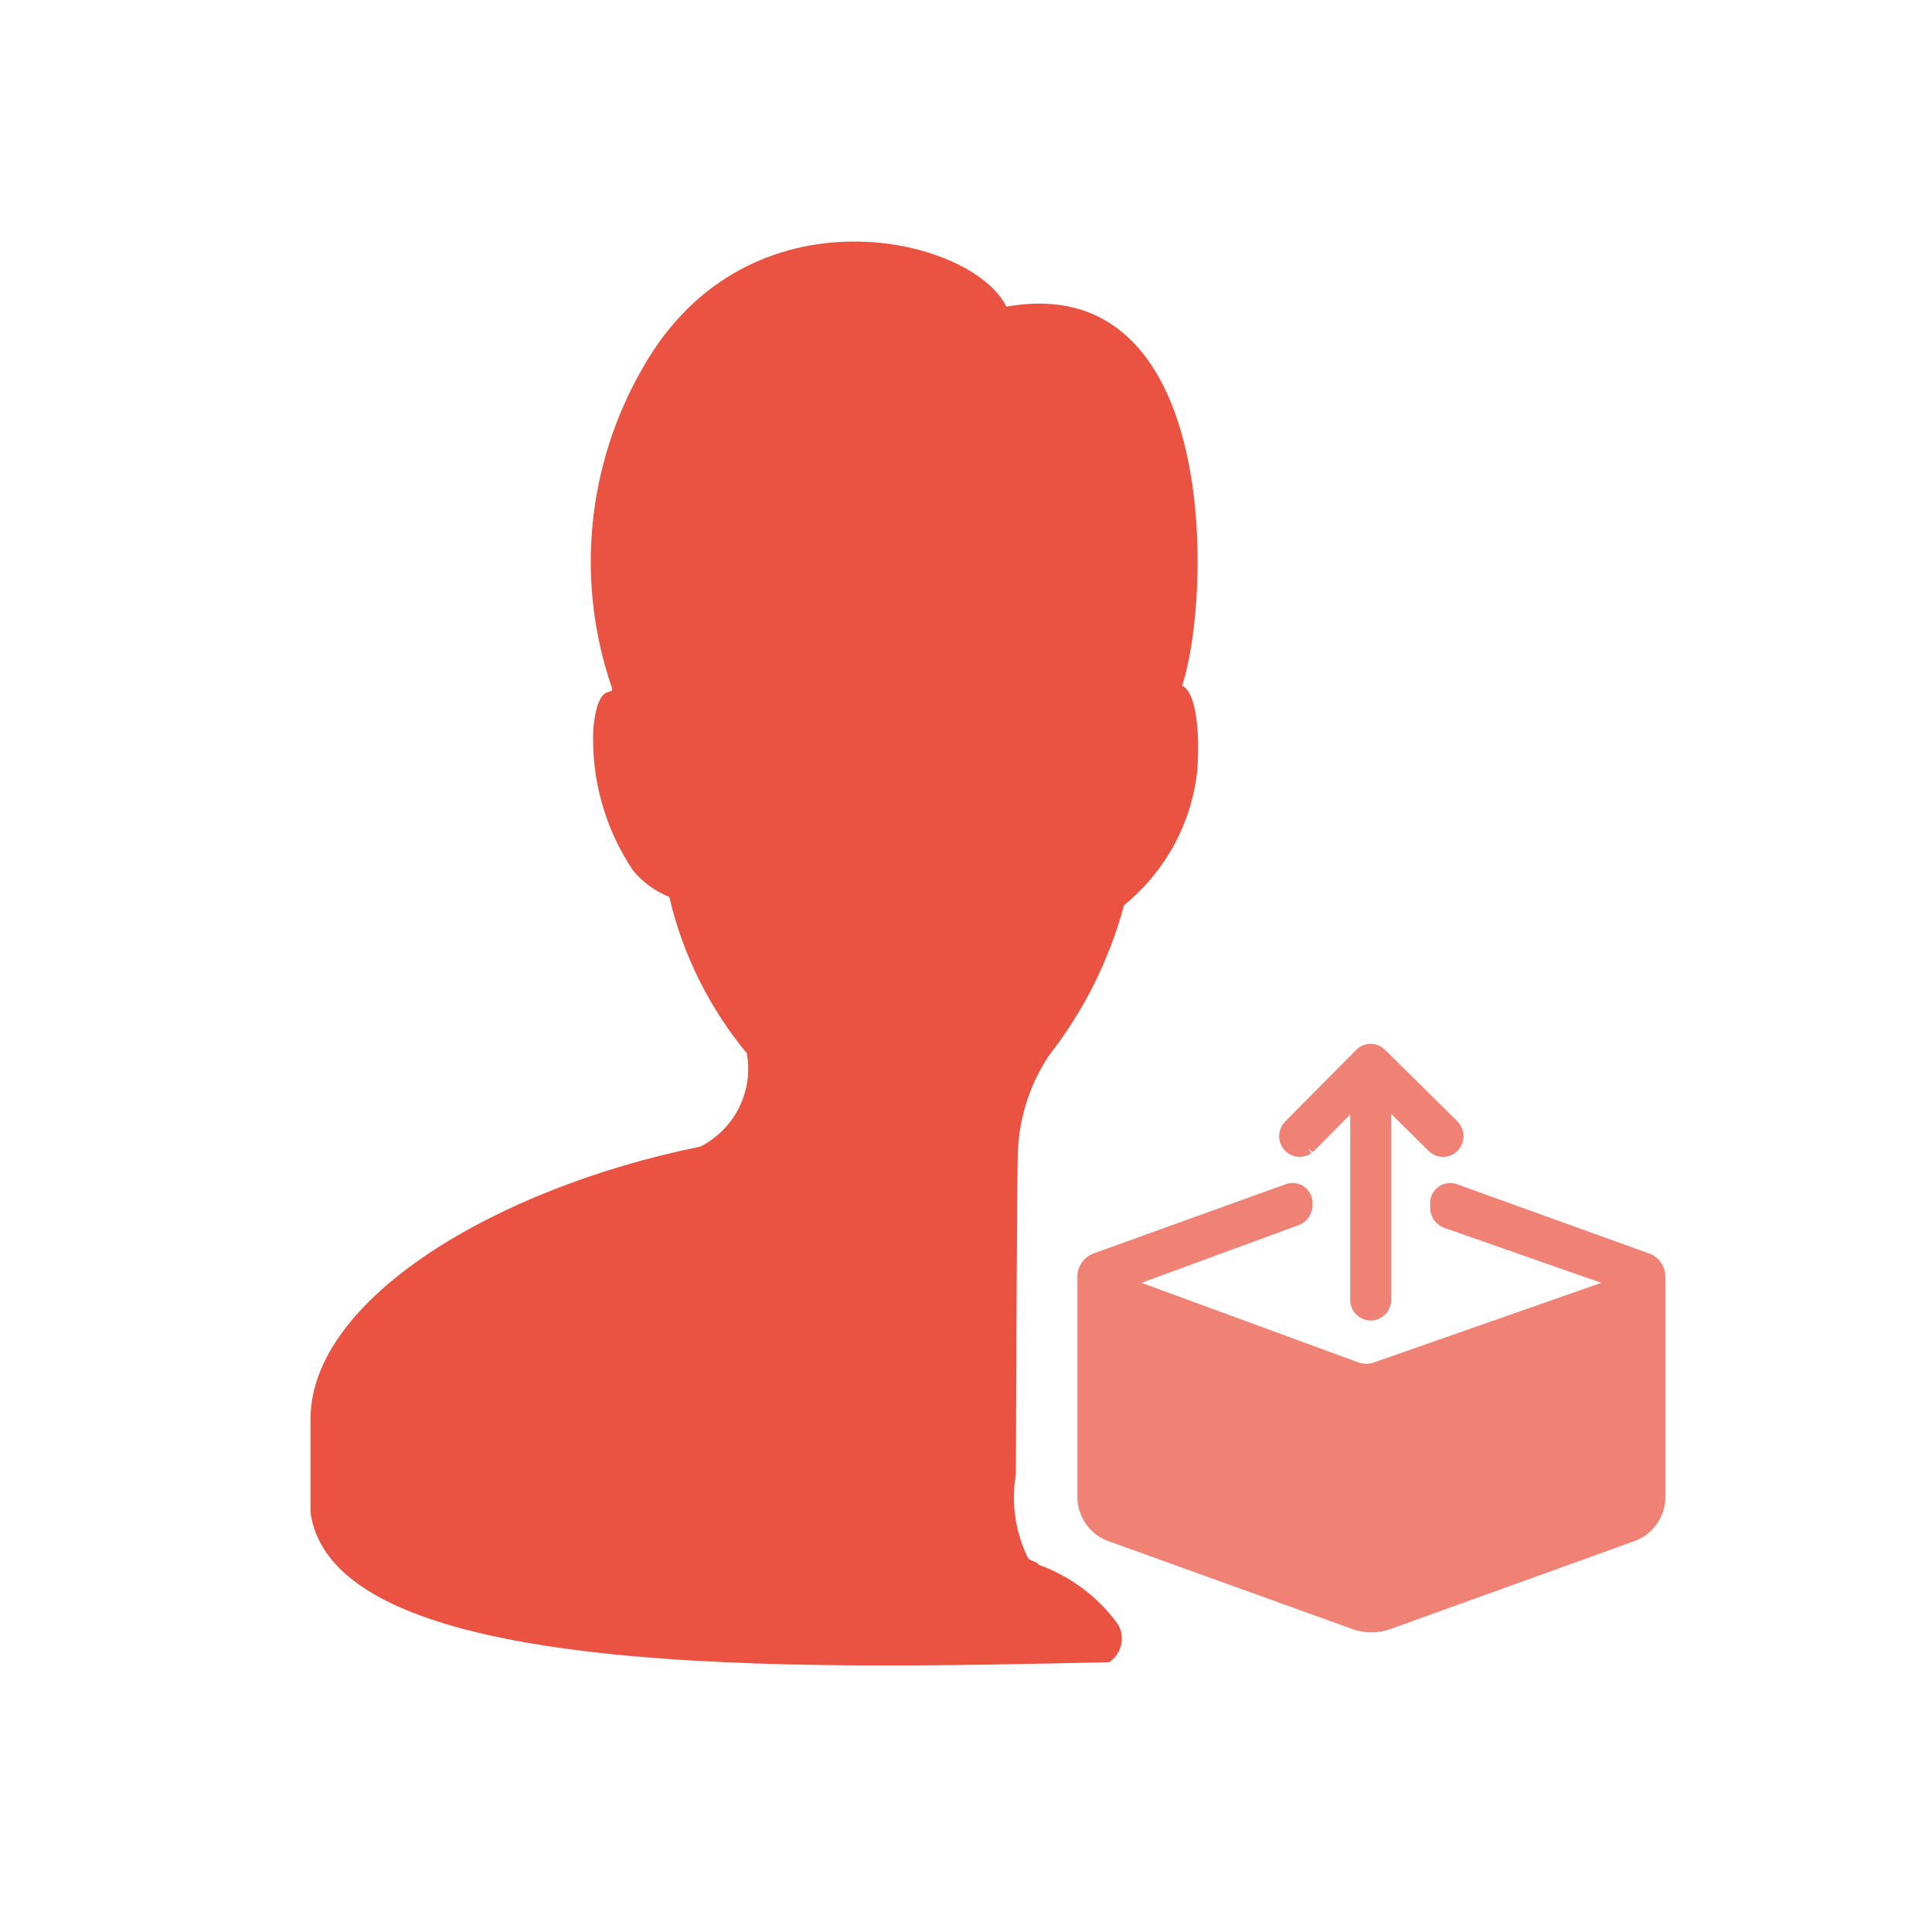 <?xml version="1.0" encoding="UTF-8"?>
<svg width="56px" height="56px" viewBox="0 0 56 56" version="1.1" xmlns="http://www.w3.org/2000/svg" xmlns:xlink="http://www.w3.org/1999/xlink">
    <!-- Generator: Sketch 52.2 (67145) - http://www.bohemiancoding.com/sketch -->
    <title>业务处理02</title>
    <desc>Created with Sketch.</desc>
    <g id="业务处理02" stroke="none" stroke-width="1" fill="none" fill-rule="evenodd">
        <g id="角色管理" transform="translate(9, 7)">
            <path d="M20.507,26.325 C20.554,25.35 20.866,24.406 21.409,23.59 C22.419,22.297 23.157,20.817 23.581,19.238 C24.782,18.26 25.546,16.854 25.706,15.324 C25.844,12.996 25.263,12.876 25.263,12.876 C26.119,10.337 26.379,0.786 20.17,1.889 C19.192,-0.136 12.677,-1.708 9.634,3.657 C7.997,6.489 7.674,9.882 8.747,12.966 C8.747,13.178 8.334,12.755 8.197,14.115 C8.131,15.57 8.532,17.009 9.344,18.225 C9.623,18.567 9.986,18.832 10.399,18.996 C10.786,20.658 11.555,22.209 12.647,23.53 C12.847,24.625 12.301,25.722 11.301,26.235 C5.398,27.428 0,30.647 0,34.138 L0,36.843 C0.688,41.724 14.099,41.377 23.152,41.18 C23.51,40.938 23.622,40.467 23.412,40.092 C22.84,39.294 22.034,38.688 21.103,38.354 C21.103,38.279 20.828,38.234 20.797,38.158 C20.428,37.408 20.305,36.563 20.446,35.74 C20.446,35.74 20.476,26.461 20.507,26.325 Z" id="Path" fill="#EA5241"></path>
            <path d="M33.244,25.502 L31.144,23.426 C31.118,23.401 31.09,23.379 31.06,23.359 C30.987,23.31 30.905,23.277 30.818,23.264 C30.799,23.261 30.78,23.259 30.761,23.258 C30.706,23.254 30.651,23.259 30.597,23.271 C30.525,23.288 30.457,23.318 30.396,23.359 C30.365,23.381 30.335,23.406 30.309,23.433 L28.252,25.507 C28.175,25.585 28.121,25.682 28.095,25.788 C28.084,25.833 28.078,25.88 28.077,25.926 C28.076,26.069 28.125,26.208 28.217,26.318 C28.227,26.331 28.239,26.344 28.25,26.356 C28.314,26.421 28.392,26.47 28.478,26.5 C28.551,26.525 28.628,26.535 28.706,26.531 C28.766,26.528 28.826,26.515 28.883,26.493 L28.916,26.493 L28.944,26.465 L28.977,26.446 L29.011,26.425 L28.922,26.296 L29.055,26.392 C29.069,26.38 29.082,26.368 29.104,26.346 L30.137,25.304 L30.137,30.675 C30.135,30.835 30.198,30.989 30.311,31.102 C30.424,31.215 30.578,31.278 30.738,31.276 C30.811,31.276 30.883,31.261 30.95,31.234 C31.022,31.205 31.088,31.163 31.143,31.109 C31.219,31.035 31.274,30.943 31.303,30.842 C31.318,30.788 31.326,30.733 31.326,30.677 L31.326,25.29 L32.411,26.363 C32.443,26.394 32.478,26.422 32.517,26.445 C32.59,26.49 32.671,26.519 32.756,26.529 C32.78,26.532 32.804,26.534 32.828,26.534 L32.873,26.532 C32.907,26.529 32.941,26.523 32.974,26.515 C33.08,26.488 33.176,26.432 33.252,26.353 C33.29,26.314 33.323,26.269 33.349,26.22 C33.476,25.984 33.433,25.693 33.243,25.504 L33.244,25.502 Z" id="Path" fill="#F08275"></path>
            <path d="M38.817,29.338 L33.203,27.315 C33.02,27.26 32.821,27.298 32.672,27.417 C32.523,27.536 32.441,27.721 32.455,27.912 L32.455,27.988 C32.448,28.251 32.607,28.49 32.852,28.586 L37.413,30.184 L30.822,32.492 C30.675,32.544 30.515,32.543 30.369,32.489 L24.087,30.183 L28.655,28.507 C28.896,28.409 29.051,28.171 29.045,27.911 C29.058,27.72 28.977,27.535 28.827,27.416 C28.678,27.297 28.48,27.259 28.297,27.314 L22.682,29.337 C22.402,29.45 22.221,29.725 22.229,30.027 L22.229,36.353 C22.214,36.924 22.556,37.444 23.087,37.656 L30.197,40.218 C30.554,40.348 30.946,40.348 31.304,40.218 L38.414,37.656 C38.944,37.444 39.287,36.924 39.272,36.353 L39.272,30.027 C39.279,29.725 39.098,29.45 38.817,29.338 Z" id="Path" fill="#F08275"></path>
        </g>
    </g>
</svg>